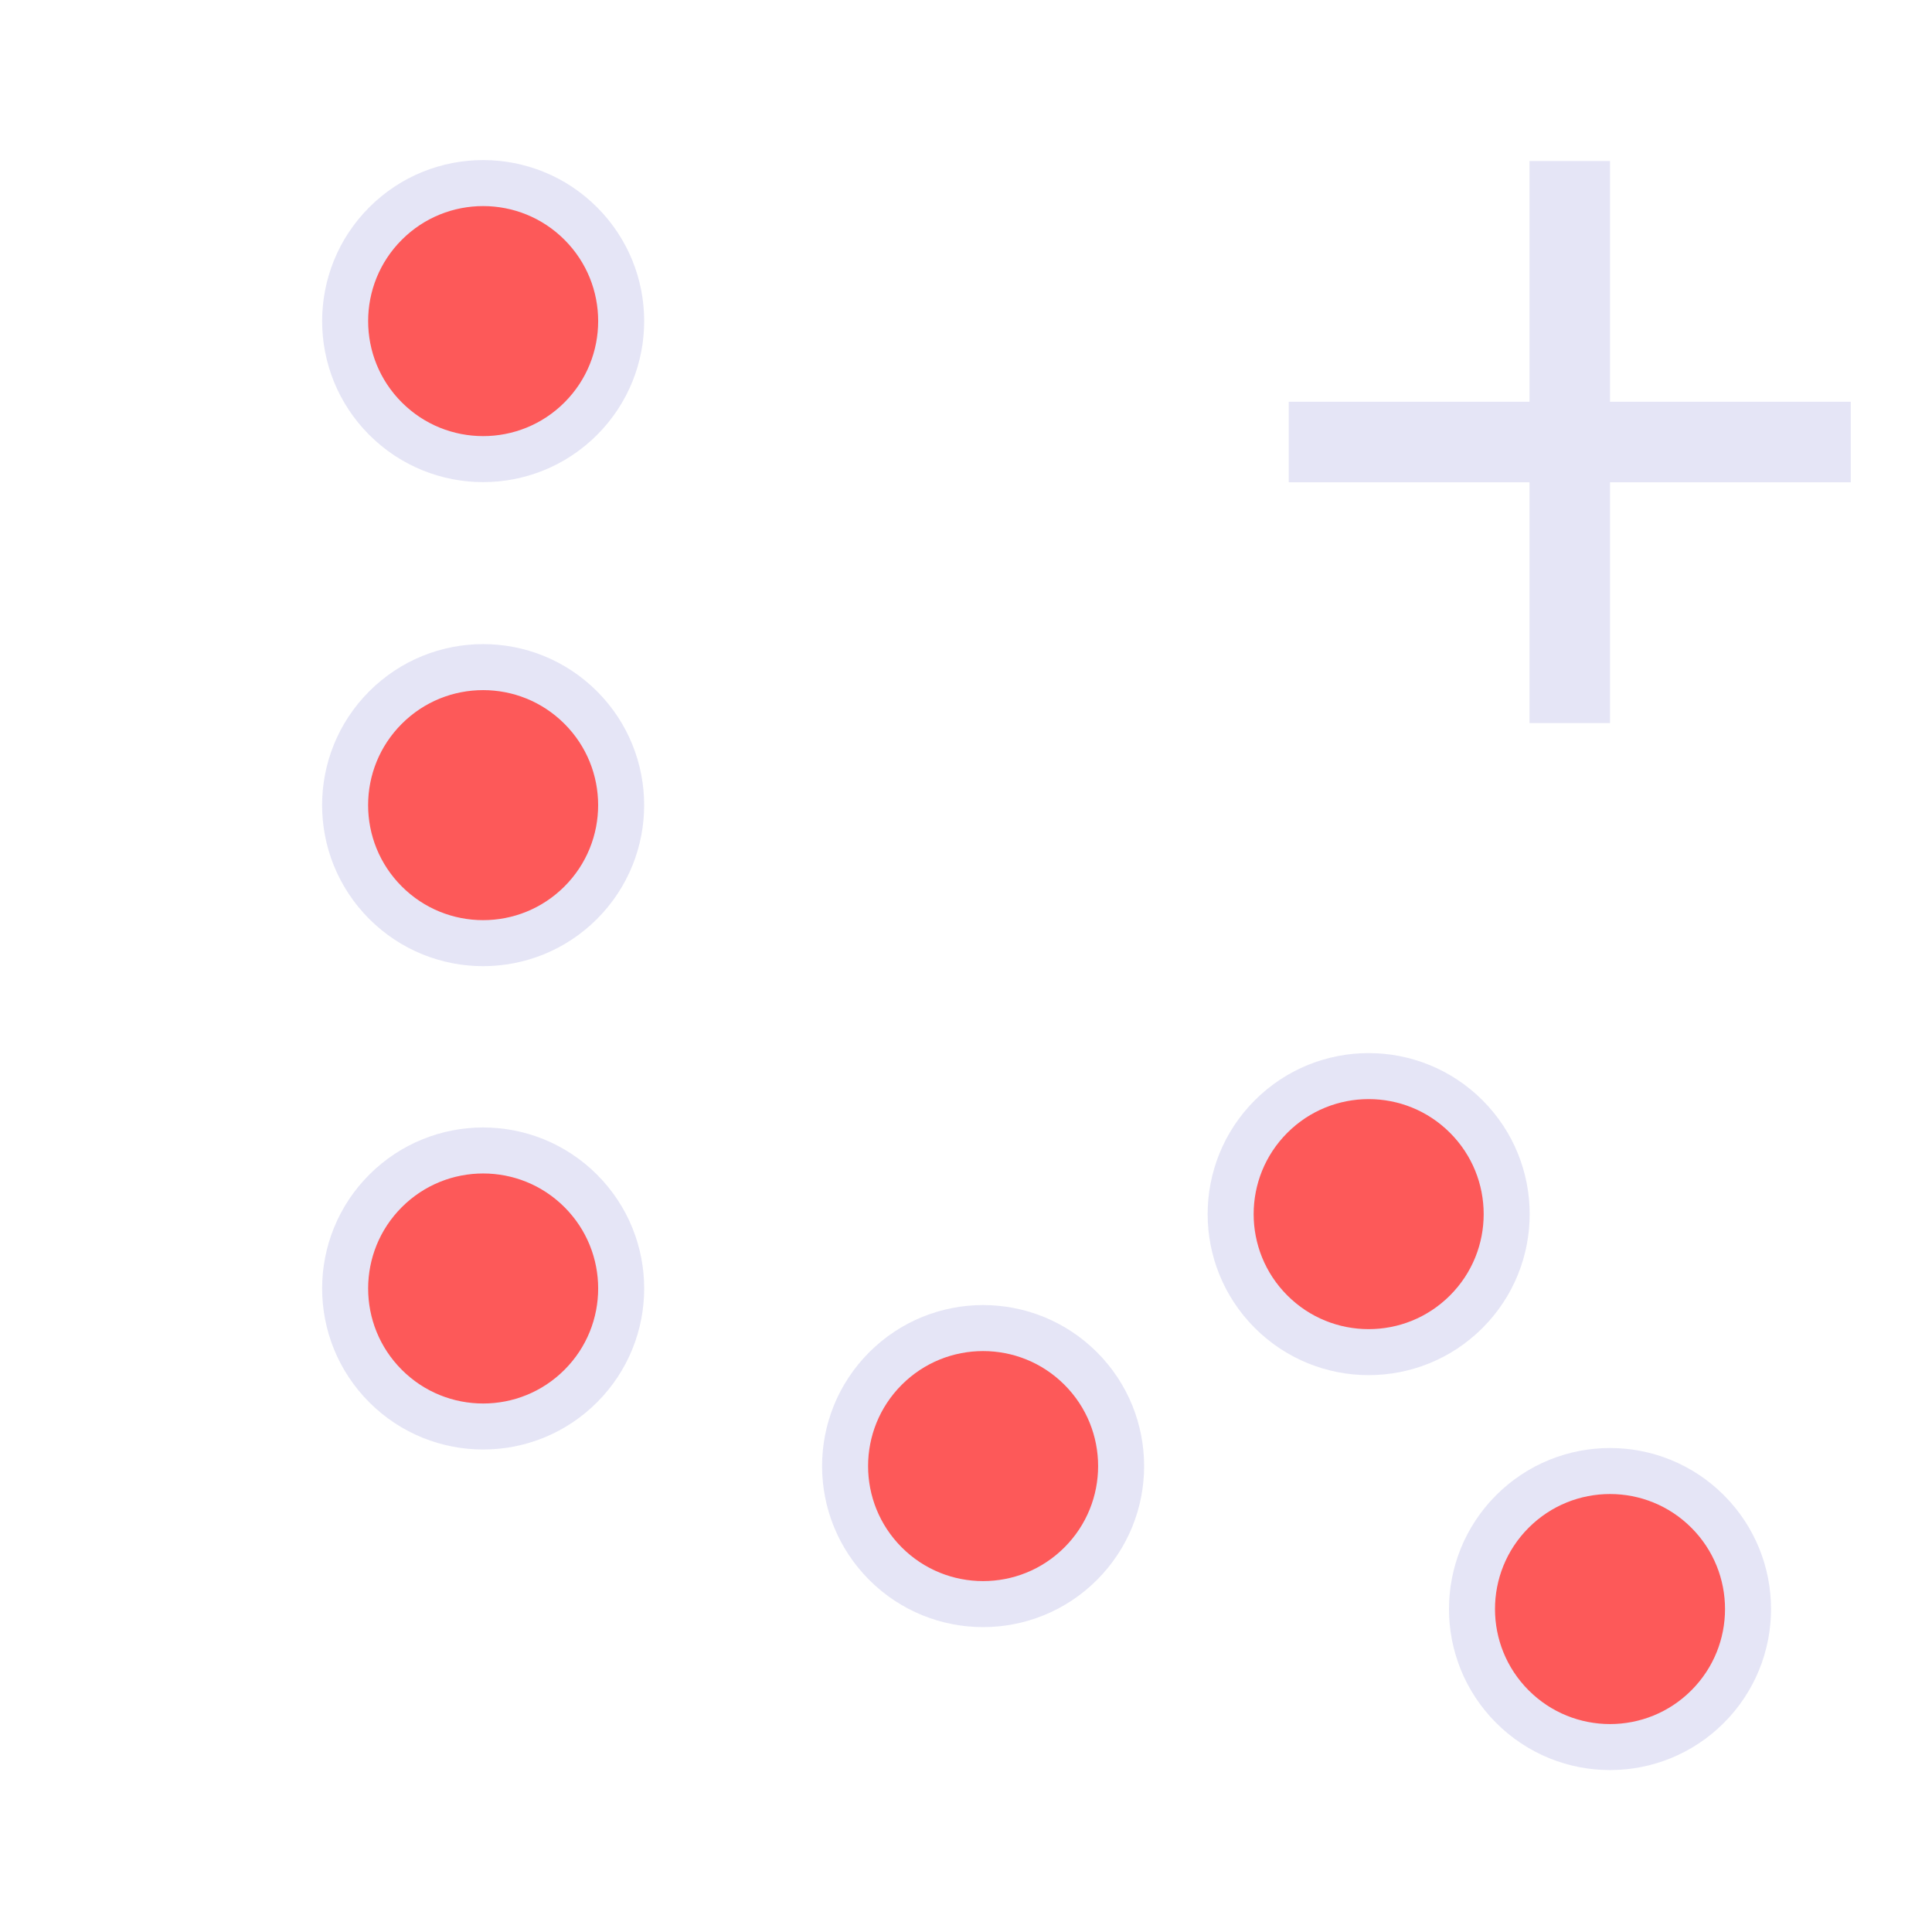 <?xml version="1.0" encoding="UTF-8" standalone="no"?>
<!-- Created with Inkscape (http://www.inkscape.org/) -->

<svg
   width="48"
   height="48"
   viewBox="0 0 48 48"
   version="1.1"
   id="svg1"
   xml:space="preserve"
   inkscape:version="1.3 (0e150ed, 2023-07-21)"
   sodipodi:docname="MarkupsAddPointList.svg"
   inkscape:export-filename="PNG/SlicerUpArrowV1-24.png"
   inkscape:export-xdpi="48"
   inkscape:export-ydpi="48"
   xmlns:inkscape="http://www.inkscape.org/namespaces/inkscape"
   xmlns:sodipodi="http://sodipodi.sourceforge.net/DTD/sodipodi-0.dtd"
   xmlns="http://www.w3.org/2000/svg"
   xmlns:svg="http://www.w3.org/2000/svg"><sodipodi:namedview
   id="namedview1"
   pagecolor="#ffffff"
   bordercolor="#111111"
   borderopacity="1"
   inkscape:showpageshadow="0"
   inkscape:pageopacity="0"
   inkscape:pagecheckerboard="1"
   inkscape:deskcolor="#d1d1d1"
   inkscape:document-units="px"
   showgrid="true"
   inkscape:zoom="6.8614394"
   inkscape:cx="12.460942"
   inkscape:cy="26.160692"
   inkscape:window-width="1392"
   inkscape:window-height="773"
   inkscape:window-x="43"
   inkscape:window-y="25"
   inkscape:window-maximized="0"
   inkscape:current-layer="DarkThemeEnabledLayer"
   showguides="true"><inkscape:grid
     id="grid1"
     units="px"
     originx="0"
     originy="0"
     spacingx="2"
     spacingy="2"
     empcolor="#0099e5"
     empopacity="0.302"
     color="#0099e5"
     opacity="0.149"
     empspacing="1"
     dotted="false"
     gridanglex="30"
     gridanglez="30"
     visible="true" /></sodipodi:namedview><defs
   id="defs1" />&#10;&#10;<!-- PUT FINAL THEME/STATE VERSIONS IN THESE LAYERS. NO GROUPED ELEMENTS. -->&#10;&#10;&#10;&#10;&#10;&#10;&#10;&#10;&#10;&#10;<g
   inkscape:label="DarkThemeEnabledLayer"
   id="DarkThemeEnabledLayer"
   inkscape:groupmode="layer"
   style="display:inline"
   sodipodi:insensitive="true"><circle
     style="display:inline;fill:#fd5959;fill-opacity:1;stroke:#e5e5f6;stroke-width:1.143;stroke-linecap:round;stroke-linejoin:round;stroke-dasharray:none;stroke-dashoffset:0;stroke-opacity:1;paint-order:fill markers stroke"
     id="path12-5-53-7"
     cx="5.657"
     cy="-22.632"
     r="3.429"
     transform="rotate(135)" /><circle
     style="display:inline;fill:#fd5959;fill-opacity:0.999;stroke:#e5e5f6;stroke-width:1.143;stroke-linecap:round;stroke-linejoin:round;stroke-dasharray:none;stroke-dashoffset:0;stroke-opacity:1;paint-order:fill markers stroke"
     id="path12-5-53-7-7"
     cx="-2.847"
     cy="-14.129"
     r="3.429"
     transform="rotate(135)" /><circle
     style="display:inline;fill:#fd5959;fill-opacity:1;stroke:#e5e5f6;stroke-width:1.143;stroke-linecap:round;stroke-linejoin:round;stroke-dasharray:none;stroke-dashoffset:0;stroke-opacity:1;paint-order:fill markers stroke"
     id="path12-5-6"
     cx="8.485"
     cy="-43.027"
     r="3.429"
     transform="rotate(135)" /><circle
     style="display:inline;fill:#fd5959;fill-opacity:1;stroke:#e5e5f6;stroke-width:1.143;stroke-linecap:round;stroke-linejoin:round;stroke-dasharray:none;stroke-dashoffset:0;stroke-opacity:1;paint-order:fill markers stroke"
     id="path12-5-5"
     cx="14.148"
     cy="-31.124"
     r="3.429"
     transform="rotate(135)" /><circle
     style="display:inline;fill:#fd5959;fill-opacity:1;stroke:#e5e5f6;stroke-width:1.143;stroke-linecap:round;stroke-linejoin:round;stroke-dasharray:none;stroke-dashoffset:0;stroke-opacity:1;paint-order:fill markers stroke"
     id="path12-5-6-0"
     cx="-2.715"
     cy="-45.374"
     r="3.429"
     transform="rotate(135)" /><circle
     style="display:inline;fill:#fd5959;fill-opacity:1;stroke:#e5e5f6;stroke-width:1.143;stroke-linecap:round;stroke-linejoin:round;stroke-dasharray:none;stroke-dashoffset:0;stroke-opacity:1;paint-order:fill markers stroke"
     id="path12-5-6-0-9"
     cx="-0.017"
     cy="-56.552"
     r="3.429"
     transform="rotate(135)" /><rect
     style="display:inline;fill:#e5e5f6;stroke:none;stroke-width:2;stroke-linecap:round;stroke-linejoin:round;stroke-opacity:0.6;paint-order:markers fill stroke"
     id="rect1-44"
     width="2"
     height="13.964"
     x="38"
     y="4" /><rect
     style="display:inline;fill:#e5e5f6;stroke:none;stroke-width:2;stroke-linecap:round;stroke-linejoin:round;stroke-opacity:0.6;paint-order:markers fill stroke"
     id="rect1-3-2"
     width="2"
     height="13.964"
     x="9.982"
     y="-45.982"
     transform="rotate(90)" /></g>&#10;&#10;&#10;<!-- TINKERLAYER FOR USE AS DESIGN SANDBOX. DELETE IN FINAL VERSION -->&#10;</svg>
